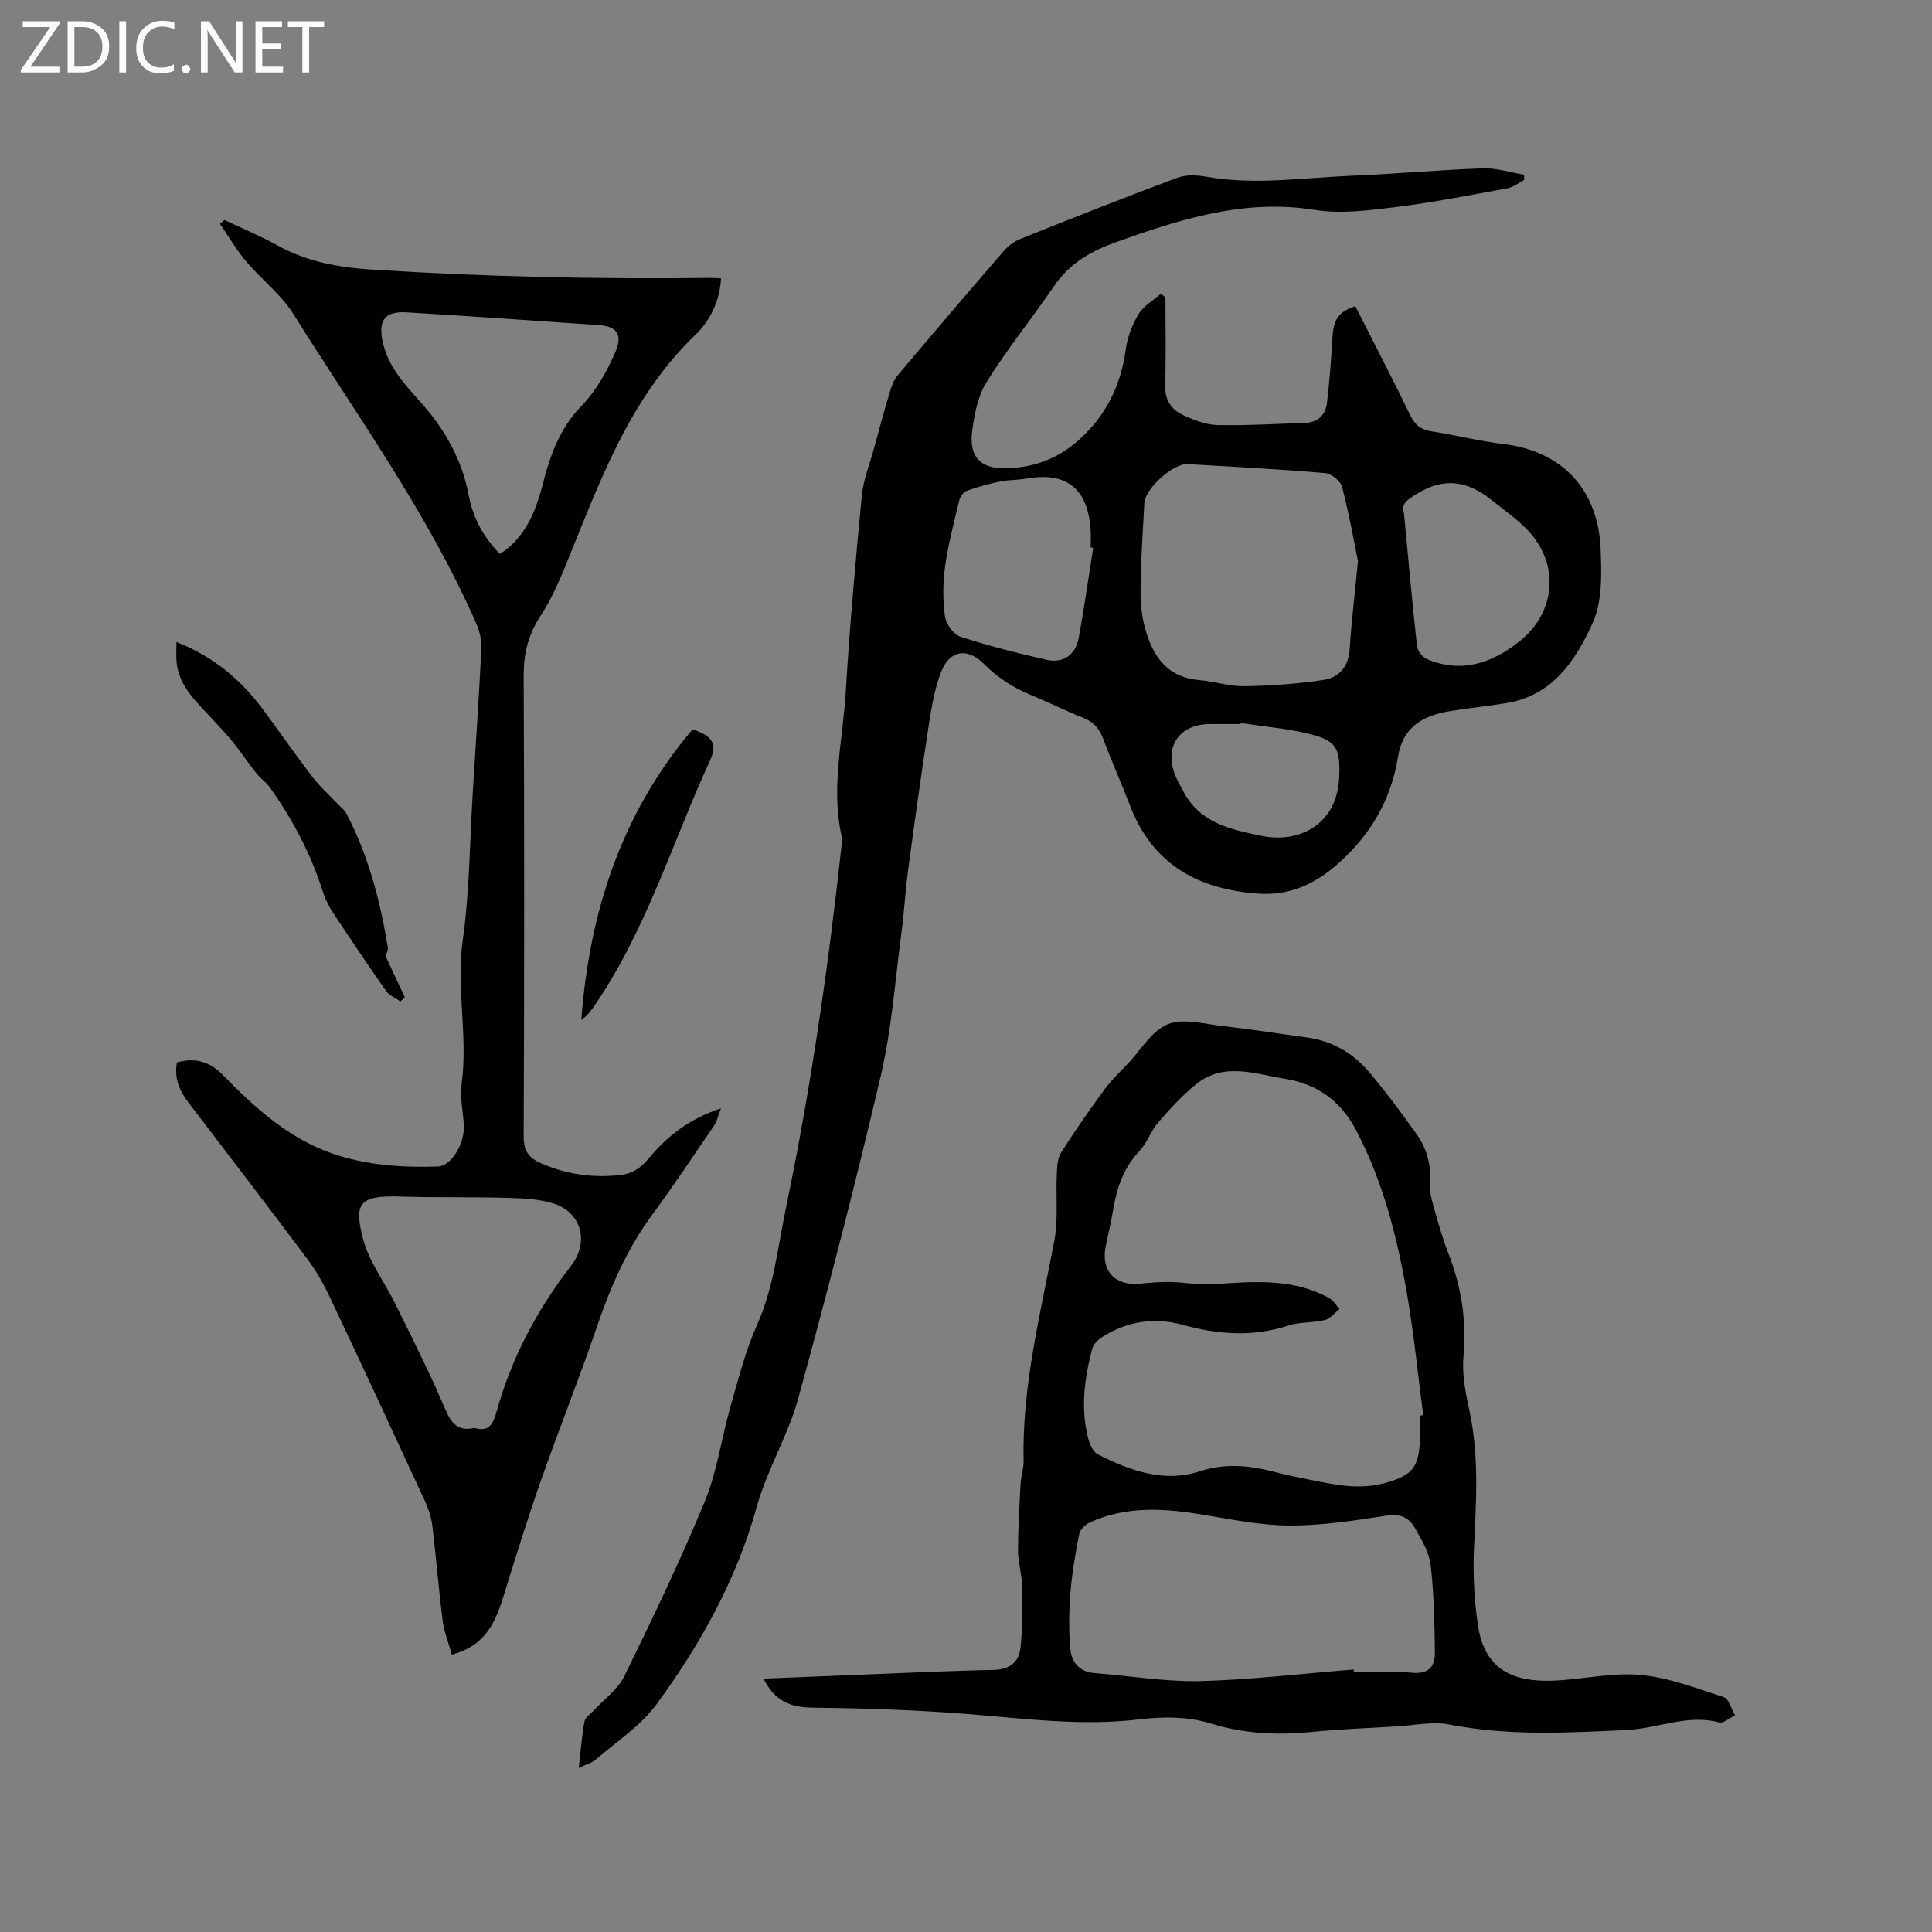 <svg enable-background="new 0 0 400 400" viewBox="0 0 400 400" xmlns="http://www.w3.org/2000/svg"><rect x="0" y="0" width="400" height="400" fill="#808080" stroke="none"/><g fill="#fcfbfa"><path d="m12.4 4.8-6.1 9h6v1.2h-8v-.5l6.1-8.9h-5.7v-1.2h7.6v.4z"/><path d="m14 15v-10.6h3c1.6 0 2.9.5 4 1.4s1.6 2.2 1.6 3.8-.5 3-1.6 3.9-2.4 1.5-4 1.5zm1.4-9.4v8.2h1.6c1.3 0 2.4-.4 3.1-1.1s1.1-1.8 1.1-3.1-.4-2.3-1.2-3-1.8-1-3.1-1z"/><path d="m26.1 4.4v10.6h-1.4v-10.6z"/><path d="m36.1 14.6c-.8.4-1.8.6-2.9.6-1.5 0-2.7-.5-3.6-1.4s-1.4-2.2-1.4-3.8c0-1.7.5-3.1 1.5-4.1s2.3-1.6 3.9-1.6c1 0 1.8.1 2.5.4v1.4c-.8-.4-1.6-.6-2.5-.6-1.2 0-2.1.4-2.9 1.2s-1.1 1.8-1.1 3.2c0 1.3.3 2.3 1 3s1.6 1.1 2.7 1.1c1 0 2-.2 2.7-.7v1.3z"/><path d="m37.6 14.3c0-.2.1-.5.3-.6s.4-.3.6-.3c.3 0 .5.1.6.3s.3.4.3.6-.1.4-.3.6-.4.3-.6.3c-.3 0-.5-.1-.6-.3s-.3-.4-.3-.6z"/><path d="m50.2 15h-1.6l-5.3-8.2c-.2-.2-.3-.5-.4-.7 0 .2.1.7.1 1.5v7.4h-1.4v-10.6h1.7l5.2 8.1c.2.4.4.6.4.7 0-.3-.1-.8-.1-1.5v-7.3h1.4z"/><path d="m58.6 15h-5.7v-10.6h5.5v1.2h-4.1v3.4h3.8v1.2h-3.8v3.6h4.3z"/><path d="m67.1 5.6h-3.1v9.4h-1.4v-9.4h-3v-1.2h7.5z"/></g><path d="m241.29 61.57c0 6.03.14 12.07-.06 18.1-.1 3.12 1.25 5.17 3.83 6.32 2.19.98 4.61 1.96 6.94 2.01 6.02.13 12.05-.25 18.07-.43 2.74-.08 4.37-1.58 4.67-4.19.5-4.29.86-8.61 1.08-12.92.23-4.27 1.12-5.83 4.78-7.07 3.8 7.5 7.71 15 11.39 22.61 1 2.06 2.29 2.98 4.47 3.32 4.92.77 9.77 1.99 14.7 2.59 13.24 1.6 19.77 10.38 20.23 21.76.21 5.11.37 10.83-1.64 15.28-3.45 7.65-8.21 15-17.75 16.6-3.86.64-7.76 1.03-11.63 1.65-5.59.91-9.91 3.13-10.94 9.55-1.41 8.75-5.6 16.01-12.28 21.96-4.84 4.32-10.14 6.78-16.7 6.3-12.38-.89-21.81-6.02-26.47-18.17-1.78-4.64-3.83-9.19-5.56-13.85-.8-2.14-1.99-3.52-4.15-4.37-3.55-1.39-6.95-3.13-10.48-4.57-3.77-1.54-7.09-3.59-10-6.52-3.47-3.51-7.13-2.97-8.91 1.51-1.4 3.54-2.02 7.45-2.61 11.25-1.52 9.81-2.88 19.65-4.21 29.49-.6 4.5-.85 9.04-1.45 13.54-1.31 9.85-2.01 19.85-4.27 29.48-5.23 22.35-10.99 44.58-17.07 66.71-2.11 7.7-6.47 14.79-8.6 22.48-4.18 15.08-11.64 28.4-20.72 40.83-3.28 4.49-8.28 7.74-12.58 11.46-.82.71-2.01 1-3.54 1.74.41-3.58.63-6.62 1.18-9.59.16-.86 1.25-1.55 1.93-2.3 2.13-2.33 4.95-4.32 6.29-7.04 5.86-11.96 11.63-23.99 16.71-36.29 2.52-6.1 3.39-12.87 5.22-19.28 1.65-5.77 3.11-11.68 5.55-17.14 3.53-7.9 4.35-16.33 6.07-24.59 5.12-24.6 8.69-49.44 11.42-74.41.07-.63.27-1.31.13-1.9-2.41-10.17.19-20.24.78-30.32.8-13.54 2.03-27.06 3.32-40.56.31-3.2 1.57-6.31 2.43-9.45 1.08-3.95 2.14-7.9 3.31-11.82.38-1.27.86-2.63 1.69-3.62 7.23-8.6 14.52-17.15 21.87-25.65.93-1.07 2.18-2.05 3.48-2.58 10.81-4.32 21.64-8.62 32.55-12.68 1.83-.68 4.16-.55 6.16-.19 9.96 1.75 19.87.18 29.79-.22 9.1-.37 18.18-1.22 27.28-1.54 2.83-.1 5.69.85 8.53 1.32.02.36.05.72.07 1.08-1.17.6-2.29 1.51-3.53 1.74-7.7 1.41-15.39 2.93-23.15 3.89-5.54.68-11.32 1.44-16.74.57-14.59-2.33-27.85 1.94-41.16 6.7-5.09 1.82-9.54 4.34-12.7 8.98-4.59 6.71-9.73 13.06-14.03 19.94-1.82 2.91-2.56 6.73-3.01 10.23-.66 5.15 1.62 7.72 6.78 7.66 5.71-.07 10.87-1.88 15.31-5.87 5.64-5.07 8.68-11.22 9.7-18.65.35-2.55 1.32-5.18 2.65-7.38 1.04-1.73 3.06-2.86 4.64-4.26.33.26.63.52.94.77zm39.86 54.58c-.79-3.87-1.81-9.66-3.28-15.33-.32-1.22-2.21-2.76-3.49-2.87-9.49-.81-19-1.31-28.51-1.86-2.97-.17-8.77 5.06-8.94 8.01-.31 5.61-.68 11.21-.78 16.82-.05 2.83.06 5.76.75 8.49 1.5 5.93 4.32 10.78 11.37 11.39 3.16.27 6.29 1.32 9.42 1.27 5.45-.09 10.94-.48 16.32-1.3 3.23-.49 5.22-2.74 5.43-6.41.33-5.38 1-10.74 1.71-18.21zm-54.81-2.72c-.18-.02-.35-.05-.53-.07 0-1.27.08-2.55-.01-3.81-.65-8.52-5.07-11.93-13.38-10.45-1.76.31-3.6.22-5.35.59-2.36.49-4.71 1.13-6.97 1.95-.68.25-1.34 1.26-1.52 2.04-1.08 4.51-2.27 9.02-2.91 13.6-.47 3.37-.49 6.9-.04 10.26.21 1.58 1.74 3.79 3.16 4.26 5.89 1.93 11.93 3.45 17.99 4.82 3.3.74 5.9-1.06 6.53-4.42 1.16-6.24 2.03-12.52 3.03-18.77zm64.35-7.08c.9 9.51 1.7 18.46 2.68 27.4.11.97 1.07 2.27 1.96 2.66 7.13 3.06 13.44.98 19.18-3.56 7.73-6.11 8.47-16.23 1.61-23.26-2.27-2.32-4.99-4.22-7.55-6.25-4.75-3.76-9.61-4.54-15.08-1.18-2.06 1.26-3.56 2.14-2.8 4.19zm-33.79 43.35c-.02.07-.03.14-.05.21-2.12 0-4.23-.01-6.35 0-6.16.02-9.35 4.39-7.36 10.15.44 1.28 1.18 2.47 1.81 3.69 3.43 6.65 9.76 7.98 16.33 9.32 7.61 1.55 15.61-2.26 15.99-12.26.22-5.7-.42-7.43-6.01-8.81-4.69-1.17-9.57-1.57-14.36-2.3z" fill="#010102"/><path d="m93.55 342.57c-.69-2.48-1.6-4.7-1.9-7-.83-6.52-1.34-13.07-2.13-19.59-.21-1.75-.77-3.52-1.51-5.13-6.52-14.13-13.07-28.24-19.73-42.31-1.3-2.75-2.84-5.46-4.66-7.89-8.12-10.86-16.38-21.61-24.61-32.39-1.87-2.45-2.97-5.08-2.38-8.3 3.78-1.06 6.79-.18 9.53 2.62 6.54 6.69 13.42 13 22.5 16.19 7.11 2.49 14.5 2.98 21.94 2.75 2.94-.09 5.76-4.96 5.43-8.92-.23-2.74-.82-5.55-.46-8.22 1.36-9.91-1.18-19.78.24-29.76 1.41-9.94 1.43-20.08 2.05-30.13s1.3-20.1 1.8-30.16c.08-1.7-.33-3.56-1.01-5.13-10.03-22.94-24.75-43.13-37.93-64.22-2.54-4.06-6.61-7.13-9.75-10.85-2.03-2.4-3.63-5.17-5.42-7.77.3-.27.6-.55.91-.82 3.69 1.75 7.47 3.32 11.03 5.29 6.09 3.36 12.57 4.54 19.46 4.98 23.39 1.5 46.8 2 70.23 1.73.63-.01 1.26.05 2.1.09-.26 4.66-2.26 8.77-5.24 11.63-13.89 13.32-20 30.86-27 47.98-1.47 3.61-3.13 7.22-5.25 10.47-2.47 3.81-3.39 7.69-3.37 12.22.15 31.81.13 63.62 0 95.44-.01 2.99 1.12 4.39 3.6 5.47 5.29 2.32 10.75 3.07 16.46 2.43 2.46-.28 4.2-1.47 5.79-3.39 3.83-4.62 8.43-8.26 14.99-10.4-.6 1.55-.81 2.66-1.39 3.52-4.24 6.22-8.42 12.48-12.87 18.54-5.28 7.18-8.71 15.17-11.56 23.55-3.58 10.51-7.72 20.83-11.4 31.3-2.76 7.87-5.24 15.84-7.71 23.81-1.68 5.38-3.6 10.47-10.78 12.37zm4.63-46.95c3.11.96 3.94-.83 4.7-3.58 3.08-11.03 8.39-20.98 15.39-30.03 3.74-4.83 2.16-11.03-3.73-12.86-3.06-.95-6.44-1.06-9.68-1.15-7.4-.21-14.81-.03-22.21-.27-8.47-.27-9.28 1.64-7.54 8.58 1.19 4.76 4.43 9 6.68 13.51 2.48 4.98 4.91 9.98 7.31 15.01 1.27 2.66 2.35 5.41 3.62 8.07 1.06 2.19 2.74 3.45 5.46 2.72zm5.3-180.95c.53-.35.89-.56 1.22-.81 4.6-3.61 6.45-8.79 7.82-14.16 1.46-5.73 3.57-11.21 7.68-15.45 3.26-3.37 5.4-7.23 7.22-11.4 1.47-3.37.47-5.26-3.29-5.52-13.3-.95-26.6-1.84-39.9-2.66-4.62-.28-5.99 1.69-4.96 6.26 1.13 5.01 4.46 8.58 7.7 12.2 5.05 5.63 8.68 11.94 10.08 19.46.86 4.57 2.99 8.54 6.43 12.08z" fill="#010102"/><path d="m158.09 347.54c5.74-.23 11.31-.47 16.88-.68 10.27-.4 20.53-.91 30.8-1.13 3.31-.07 5.19-1.67 5.5-4.51.47-4.27.42-8.61.34-12.92-.04-2.42-.84-4.83-.84-7.25 0-4.61.28-9.23.53-13.83.09-1.58.65-3.15.62-4.72-.34-15.53 3.49-30.44 6.35-45.52.85-4.48.31-9.21.53-13.82.07-1.53.11-3.29.87-4.5 2.82-4.46 5.85-8.8 8.97-13.06 1.43-1.96 3.23-3.65 4.91-5.42 2.68-2.84 4.93-6.79 8.23-8.13 3.19-1.3 7.5-.05 11.28.37 5.89.66 11.74 1.59 17.61 2.39 5.18.71 9.46 3.22 12.76 7.11 3.49 4.1 6.7 8.45 9.83 12.84 2.13 2.99 3.1 6.42 2.8 10.2-.12 1.53.28 3.15.7 4.66.95 3.36 1.88 6.75 3.15 9.99 2.71 6.92 3.75 13.94 3.08 21.41-.33 3.7.51 7.59 1.29 11.3 1.98 9.37 1.33 18.74.9 28.18-.25 5.35.04 10.8.83 16.09 1.38 9.26 7.48 11.67 15.53 11.37 6.03-.22 12.11-1.73 18.03-1.19 5.87.53 11.62 2.75 17.3 4.6 1.08.35 1.58 2.45 2.35 3.75-1.1.53-2.37 1.72-3.27 1.49-6.6-1.76-12.75 1.27-19.15 1.57-12.29.57-24.51 1.26-36.74-1.14-3.43-.67-7.17.17-10.76.38-6.03.36-12.07.6-18.08 1.19-6.94.68-13.72.31-20.4-1.74-4.96-1.52-10.01-1.49-15.09-.88-11.99 1.43-23.87-.22-35.8-1.15-10.55-.82-21.16-1.18-31.75-1.29-4.61-.05-7.87-1.46-10.09-6.01zm135.94-54.47c.21-.02.42-.05.63-.07-1.08-8.29-1.9-16.62-3.31-24.84-2.03-11.8-4.92-23.36-10.56-34.12-3.24-6.18-8.14-9.64-14.8-10.7-6.16-.98-12.59-3.51-18.32 1.11-2.9 2.34-5.47 5.15-7.92 7.98-1.51 1.74-2.23 4.17-3.8 5.83-3.3 3.48-4.72 7.64-5.48 12.2-.41 2.5-1 4.98-1.53 7.47-1.08 5.15 1.84 8.35 7.1 7.84 2.08-.2 4.18-.39 6.27-.35 2.89.06 5.79.66 8.65.47 8.27-.53 16.54-1.37 24.2 2.85.88.48 1.46 1.51 2.18 2.28-1.01.79-1.92 2-3.06 2.28-2.45.61-5.14.36-7.51 1.14-7.35 2.41-14.57 1.88-21.87-.14-5.8-1.6-11.35-.79-16.48 2.38-.93.57-2 1.5-2.26 2.47-1.61 6.09-2.47 12.28-.9 18.51.32 1.25.98 2.9 1.97 3.41 6.62 3.39 13.73 5.96 21.05 3.58 5.41-1.76 10.3-1.26 15.46.06 2.36.6 4.74 1.12 7.13 1.59 5.19 1.02 10.37 2.24 15.71.78 5.86-1.6 7.2-3.17 7.41-9.23.09-1.6.04-3.19.04-4.78zm-13.76 52.58c.02.19.03.38.05.58 4.03 0 8.08-.29 12.08.09 3.51.33 4.73-1.4 4.68-4.28-.09-6.01-.17-12.06-.88-18.01-.32-2.7-1.93-5.33-3.32-7.78-1.22-2.16-3.1-2.89-5.9-2.45-6.56 1.03-13.2 2.04-19.8 2.04-5.88 0-11.79-1.17-17.64-2.16-8.14-1.38-16.17-2.02-23.93 1.54-.92.42-1.99 1.47-2.17 2.4-.79 4.04-1.51 8.13-1.83 12.24-.3 3.86-.35 7.78.01 11.63.25 2.64 1.87 4.66 4.95 4.9 7.36.57 14.73 1.83 22.07 1.66 10.56-.29 21.09-1.56 31.63-2.4z" fill="#010102"/><path d="m36.54 132.93c7.9 3.1 13.56 8.04 18.17 14.3 3.33 4.52 6.52 9.13 9.94 13.58 1.59 2.07 3.57 3.84 5.37 5.74.57.61 1.31 1.13 1.68 1.85 4.57 8.71 7.02 18.09 8.59 27.73.12.75-.46 1.62-.5 1.75 1.44 3.07 2.73 5.82 4.02 8.57-.3.3-.6.6-.9.89-1.01-.72-2.32-1.23-2.99-2.19-3.76-5.35-7.4-10.78-11-16.23-.86-1.3-1.58-2.75-2.05-4.23-2.48-7.84-6.25-15.02-11.02-21.68-.79-1.1-1.98-1.91-2.83-2.98-1.66-2.1-3.15-4.34-4.83-6.43-1.31-1.64-2.79-3.15-4.21-4.7-3.19-3.5-6.92-6.68-7.43-11.85-.11-1.22-.01-2.46-.01-4.12z" fill="#010102"/><path d="m143.4 151c3.98 1.35 5.23 2.92 3.61 6.44-7.9 17.14-13.3 35.47-24.22 51.18-.65.93-1.38 1.81-2.44 2.52 1.69-22.36 8.32-42.79 23.05-60.14z" fill="#010102"/></svg>